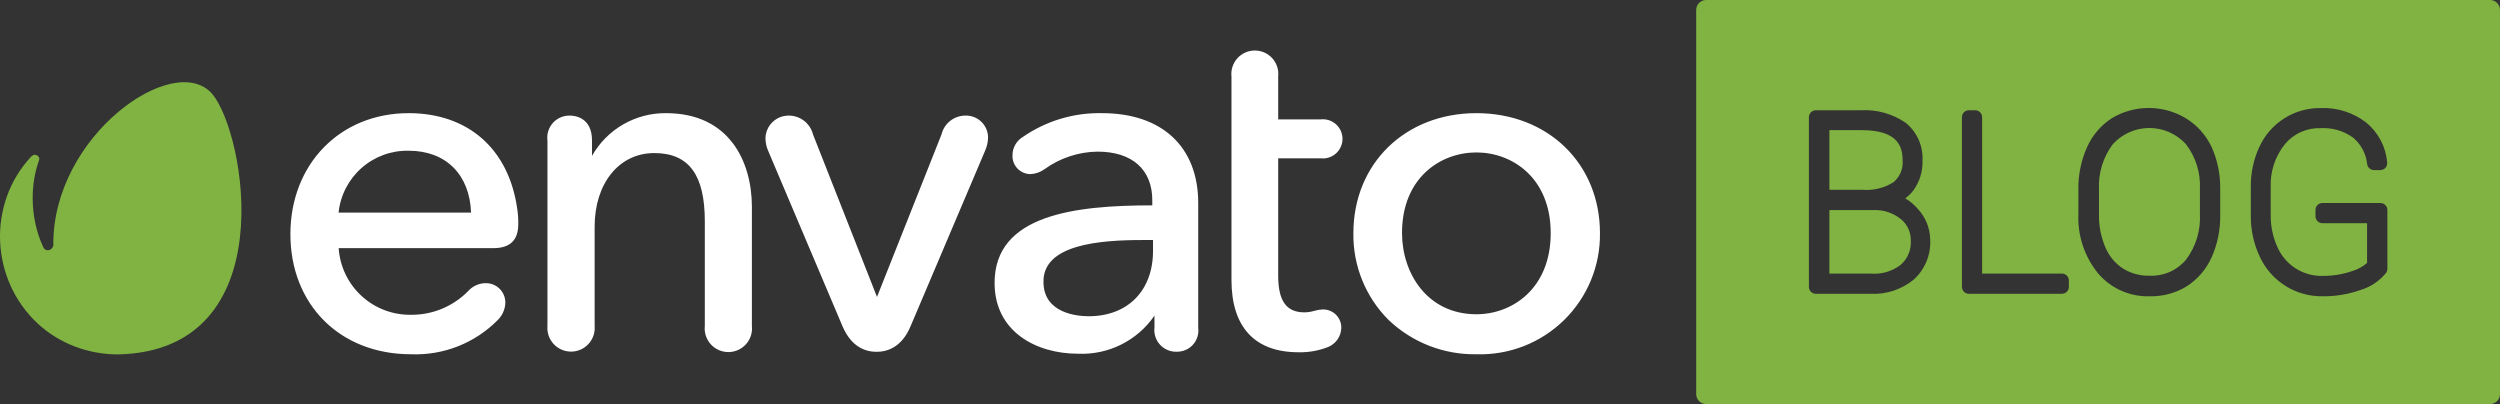 <svg viewBox="0 0 198 32" fill="none" xmlns="http://www.w3.org/2000/svg">
<rect x="0" y="0" width="198" height="32" fill="#333333" stroke="none"/>
<g id="logo">
<path fill-rule="evenodd" clip-rule="evenodd" d="M197.214 0H135.123C134.69 0 134.338 0.353 134.338 0.787V31.213C134.338 31.648 134.69 32 135.123 32H197.214C197.647 32 197.998 31.648 197.998 31.213V0.787C197.998 0.353 197.647 0 197.214 0ZM150.897 15.71C151.137 15.534 151.351 15.325 151.532 15.088C152.033 14.405 152.29 13.573 152.262 12.726C152.292 12.158 152.188 11.591 151.959 11.072C151.73 10.552 151.382 10.093 150.944 9.734C149.887 9.004 148.616 8.652 147.336 8.734H143.814C143.668 8.734 143.529 8.792 143.426 8.895C143.323 8.998 143.265 9.139 143.265 9.285V22.718C143.265 22.864 143.323 23.004 143.426 23.108C143.529 23.211 143.668 23.269 143.814 23.269H148.128C149.379 23.337 150.61 22.932 151.579 22.135C152.013 21.739 152.354 21.25 152.578 20.706C152.802 20.161 152.903 19.574 152.873 18.986C152.86 18.074 152.507 17.201 151.885 16.537C151.603 16.209 151.269 15.929 150.897 15.71ZM148.183 21.671H144.888V16.639H148.395C149.177 16.607 149.943 16.861 150.552 17.356C150.801 17.558 151.001 17.816 151.137 18.108C151.273 18.399 151.341 18.718 151.336 19.041C151.36 19.4 151.301 19.759 151.165 20.093C151.029 20.425 150.82 20.723 150.552 20.962C149.879 21.483 149.038 21.736 148.191 21.671H148.183ZM149.948 14.442C149.222 14.891 148.374 15.098 147.524 15.033H144.888V10.308H147.469C150.356 10.308 150.685 11.671 150.685 12.671C150.717 13.003 150.668 13.339 150.541 13.648C150.413 13.957 150.212 14.23 149.956 14.442H149.948ZM156.984 21.668H163.298C163.371 21.667 163.443 21.681 163.511 21.708C163.578 21.735 163.64 21.776 163.691 21.827C163.743 21.878 163.784 21.939 163.812 22.006C163.84 22.074 163.855 22.146 163.855 22.219V22.715C163.855 22.862 163.797 23.002 163.694 23.105C163.591 23.209 163.451 23.267 163.306 23.267H155.933C155.787 23.267 155.647 23.209 155.544 23.105C155.441 23.002 155.384 22.862 155.384 22.715V9.282C155.384 9.136 155.441 8.996 155.544 8.893C155.647 8.789 155.787 8.731 155.933 8.731H156.435C156.58 8.731 156.72 8.789 156.823 8.893C156.926 8.996 156.984 9.136 156.984 9.282V21.668ZM173.126 9.37C172.238 8.834 171.221 8.551 170.184 8.551C169.148 8.551 168.131 8.834 167.243 9.37C166.379 9.934 165.697 10.738 165.282 11.685C164.821 12.728 164.59 13.859 164.608 15V16.937C164.533 18.652 165.092 20.334 166.176 21.661C166.678 22.248 167.304 22.714 168.008 23.026C168.713 23.338 169.478 23.488 170.247 23.465C171.283 23.491 172.304 23.218 173.189 22.677C174.057 22.117 174.744 21.316 175.165 20.37C175.627 19.327 175.857 18.196 175.84 17.055V14.961C175.858 13.822 175.628 12.693 175.165 11.654C174.723 10.709 174.014 9.915 173.126 9.37ZM174.232 14.961V16.913C174.311 18.224 173.921 19.519 173.134 20.567C172.782 20.988 172.337 21.322 171.835 21.542C171.333 21.762 170.787 21.862 170.239 21.835C169.495 21.856 168.761 21.656 168.129 21.26C167.515 20.856 167.035 20.277 166.749 19.599C166.396 18.776 166.223 17.887 166.239 16.992V15.039C166.168 13.74 166.557 12.457 167.337 11.417C167.705 11.014 168.152 10.692 168.65 10.471C169.148 10.251 169.687 10.137 170.232 10.137C170.776 10.137 171.315 10.251 171.813 10.471C172.311 10.692 172.758 11.014 173.126 11.417C173.903 12.429 174.295 13.685 174.232 14.961ZM183.935 16.079H188.523C188.596 16.078 188.668 16.091 188.736 16.119C188.803 16.146 188.865 16.186 188.917 16.238C188.968 16.289 189.01 16.35 189.038 16.417C189.066 16.485 189.08 16.557 189.08 16.63V21.291C189.081 21.407 189.045 21.52 188.978 21.614C188.452 22.26 187.744 22.732 186.947 22.969C185.989 23.307 184.981 23.474 183.966 23.465C182.928 23.485 181.906 23.204 181.024 22.655C180.142 22.106 179.436 21.313 178.993 20.37C178.509 19.358 178.26 18.249 178.264 17.126V14.811C178.248 13.704 178.484 12.608 178.954 11.606C179.384 10.681 180.073 9.901 180.936 9.36C181.799 8.819 182.8 8.541 183.817 8.559C185.112 8.509 186.383 8.916 187.409 9.709C187.88 10.097 188.269 10.575 188.554 11.116C188.838 11.657 189.011 12.249 189.064 12.858C189.073 12.936 189.066 13.014 189.042 13.089C189.019 13.163 188.98 13.232 188.928 13.29C188.876 13.348 188.812 13.394 188.741 13.425C188.67 13.457 188.593 13.473 188.515 13.473H188.021C187.891 13.472 187.765 13.425 187.665 13.34C187.566 13.255 187.501 13.137 187.48 13.008C187.397 12.18 186.991 11.418 186.351 10.89C185.613 10.363 184.721 10.102 183.817 10.15C183.278 10.128 182.741 10.23 182.248 10.448C181.754 10.667 181.317 10.996 180.97 11.41C180.187 12.383 179.786 13.609 179.84 14.858V17C179.826 17.887 180.008 18.767 180.374 19.575C180.678 20.267 181.181 20.853 181.817 21.259C182.454 21.664 183.197 21.87 183.95 21.851C184.737 21.857 185.519 21.732 186.264 21.48C186.708 21.351 187.12 21.128 187.472 20.827V17.677H183.935C183.789 17.677 183.649 17.619 183.546 17.516C183.443 17.413 183.386 17.272 183.386 17.126V16.63C183.386 16.484 183.443 16.344 183.546 16.24C183.649 16.137 183.789 16.079 183.935 16.079Z" fill="#80B341"/>
<path fill-rule="evenodd" clip-rule="evenodd" d="M104.59 12.538C104.808 12.564 105.029 12.543 105.238 12.477C105.447 12.412 105.641 12.303 105.805 12.157C105.969 12.011 106.1 11.833 106.189 11.633C106.28 11.433 106.326 11.216 106.326 10.997C106.326 10.778 106.28 10.561 106.189 10.361C106.1 10.161 105.969 9.983 105.805 9.837C105.641 9.691 105.447 9.582 105.238 9.516C105.029 9.451 104.808 9.43 104.59 9.456H101.233V6.059C101.261 5.799 101.234 5.537 101.154 5.288C101.074 5.04 100.942 4.811 100.768 4.617C100.593 4.423 100.38 4.268 100.141 4.161C99.902 4.055 99.644 4 99.383 4C99.121 4 98.863 4.055 98.625 4.161C98.386 4.268 98.172 4.423 97.998 4.617C97.823 4.811 97.692 5.04 97.611 5.288C97.532 5.537 97.504 5.799 97.533 6.059V22.178C97.533 25.897 99.372 27.899 102.844 27.899C103.649 27.918 104.45 27.775 105.199 27.477C105.494 27.354 105.747 27.149 105.93 26.887C106.112 26.625 106.216 26.316 106.229 25.997C106.237 25.799 106.205 25.603 106.133 25.418C106.06 25.234 105.952 25.067 105.811 24.927C105.671 24.788 105.504 24.678 105.32 24.606C105.136 24.535 104.938 24.502 104.741 24.509C104.514 24.521 104.291 24.559 104.075 24.624C103.824 24.698 103.564 24.737 103.302 24.738C101.87 24.738 101.233 23.816 101.233 21.835V12.538H104.59ZM81.026 10.836C82.863 9.57 85.052 8.914 87.282 8.962C92.035 8.962 94.899 11.63 94.899 16.085V25.961C94.93 26.201 94.909 26.446 94.836 26.677C94.764 26.909 94.642 27.122 94.48 27.302C94.317 27.482 94.118 27.625 93.894 27.72C93.671 27.816 93.431 27.862 93.188 27.856C92.941 27.863 92.696 27.817 92.47 27.721C92.242 27.624 92.039 27.48 91.872 27.299C91.706 27.117 91.581 26.901 91.505 26.667C91.43 26.432 91.405 26.184 91.434 25.94V24.996C90.765 25.973 89.856 26.763 88.795 27.291C87.734 27.82 86.555 28.068 85.371 28.014C82.086 28.014 78.771 26.283 78.771 22.407C78.771 17.022 85.07 16.264 91.262 16.264V15.863C91.262 13.439 89.68 12.009 86.924 12.009C85.417 12.03 83.952 12.514 82.73 13.396C82.406 13.633 82.021 13.77 81.621 13.789C81.427 13.79 81.236 13.751 81.059 13.675C80.881 13.6 80.721 13.489 80.587 13.35C80.453 13.211 80.349 13.047 80.281 12.867C80.212 12.687 80.181 12.494 80.188 12.302C80.188 12.006 80.264 11.714 80.412 11.457C80.558 11.2 80.77 10.986 81.026 10.836ZM91.319 19.01H90.503C87.11 19.01 82.6 19.353 82.643 22.328C82.643 24.845 85.378 25.046 86.223 25.046C89.323 25.046 91.319 23.015 91.319 19.868V19.01ZM49.356 9.853C50.387 9.258 51.559 8.951 52.75 8.962C57.754 8.962 59.536 12.781 59.55 16.35V25.811C59.578 26.072 59.551 26.337 59.47 26.587C59.389 26.837 59.257 27.068 59.081 27.263C58.905 27.459 58.69 27.615 58.45 27.722C58.209 27.829 57.949 27.885 57.686 27.885C57.422 27.885 57.162 27.829 56.922 27.722C56.681 27.615 56.466 27.459 56.291 27.263C56.115 27.068 55.982 26.837 55.901 26.587C55.82 26.337 55.793 26.072 55.821 25.811V17.522C55.821 13.889 54.59 12.123 51.812 12.123C49.035 12.123 47.095 14.519 47.095 17.944V25.811C47.118 26.07 47.086 26.331 47.003 26.577C46.919 26.823 46.785 27.049 46.609 27.24C46.434 27.432 46.22 27.585 45.982 27.689C45.744 27.794 45.487 27.848 45.227 27.848C44.967 27.848 44.709 27.794 44.471 27.689C44.233 27.585 44.019 27.432 43.844 27.24C43.668 27.049 43.534 26.823 43.45 26.577C43.367 26.331 43.336 26.07 43.358 25.811V11.129C43.325 10.879 43.346 10.625 43.421 10.384C43.496 10.143 43.622 9.921 43.791 9.733C43.959 9.546 44.167 9.397 44.399 9.297C44.63 9.197 44.881 9.149 45.133 9.155C45.456 9.155 46.887 9.248 46.887 11.129V12.345C47.472 11.309 48.325 10.448 49.356 9.853ZM23 18.545C23 12.996 26.937 8.962 32.363 8.962C37.088 8.962 40.309 11.809 40.968 16.564C41.028 16.957 41.054 17.354 41.046 17.751C41.046 19.031 40.395 19.654 39.063 19.654H26.823C26.918 21.099 27.565 22.453 28.631 23.435C29.697 24.417 31.099 24.953 32.549 24.931C33.399 24.939 34.242 24.773 35.026 24.445C35.81 24.117 36.519 23.633 37.109 23.022C37.277 22.841 37.479 22.695 37.704 22.593C37.929 22.491 38.172 22.435 38.419 22.428C38.629 22.419 38.839 22.452 39.036 22.527C39.233 22.601 39.412 22.716 39.562 22.863C39.712 23.01 39.831 23.186 39.91 23.381C39.989 23.576 40.028 23.785 40.023 23.994C40.002 24.502 39.789 24.982 39.428 25.339C38.535 26.246 37.461 26.957 36.276 27.425C35.092 27.893 33.822 28.108 32.549 28.057C26.894 28.057 23 24.095 23 18.545ZM37.309 16.836C37.195 13.811 35.305 11.937 32.363 11.937C30.992 11.91 29.661 12.399 28.633 13.306C27.606 14.213 26.957 15.473 26.815 16.836H37.309ZM76.43 9.155C75.999 9.162 75.582 9.312 75.245 9.581C74.908 9.851 74.67 10.224 74.569 10.643L69.458 23.516L64.389 10.643C64.282 10.221 64.038 9.846 63.694 9.576C63.351 9.307 62.929 9.159 62.492 9.155C62.008 9.146 61.539 9.329 61.189 9.664C60.838 9.999 60.636 10.459 60.624 10.943C60.627 11.306 60.708 11.665 60.86 11.995L66.73 25.847C67.446 27.513 68.577 27.864 69.422 27.864C70.266 27.864 71.412 27.513 72.113 25.847L78.026 11.923C78.167 11.6 78.245 11.253 78.255 10.9C78.255 10.664 78.208 10.431 78.115 10.214C78.022 9.997 77.887 9.801 77.716 9.638C77.546 9.475 77.344 9.348 77.123 9.265C76.901 9.182 76.666 9.145 76.43 9.155ZM107.189 18.466C107.189 12.96 111.29 8.962 116.931 8.962C122.601 8.962 126.717 12.96 126.717 18.466C126.733 19.746 126.49 21.016 126.001 22.199C125.513 23.382 124.79 24.454 123.875 25.35C122.96 26.246 121.874 26.948 120.681 27.413C119.487 27.878 118.212 28.097 116.931 28.057C114.352 28.099 111.859 27.128 109.988 25.353C109.082 24.452 108.368 23.378 107.887 22.195C107.406 21.011 107.169 19.743 107.189 18.466ZM111.04 18.452C111.04 21.663 113.059 24.889 116.931 24.889C119.774 24.889 122.816 22.85 122.816 18.466C122.816 14.083 119.767 12.073 116.931 12.073C114.097 12.073 111.04 14.068 111.04 18.452Z" fill="#ffffff"/>
<path d="M16.814 7.447C13.826 3.963 4.153 10.719 4.224 19.394C4.224 19.607 4.01 19.821 3.797 19.821C3.655 19.821 3.513 19.75 3.441 19.607C2.872 18.398 2.588 17.047 2.588 15.696C2.588 14.701 2.73 13.705 3.086 12.71C3.157 12.567 3.086 12.354 2.872 12.283C2.73 12.212 2.588 12.283 2.446 12.425C-1.04 16.194 -0.755 22.167 3.015 25.652C4.722 27.216 6.998 28.07 9.345 28.07C22.504 27.785 19.445 10.576 16.814 7.447Z" fill="#80B341"/>
</g>
</svg>
